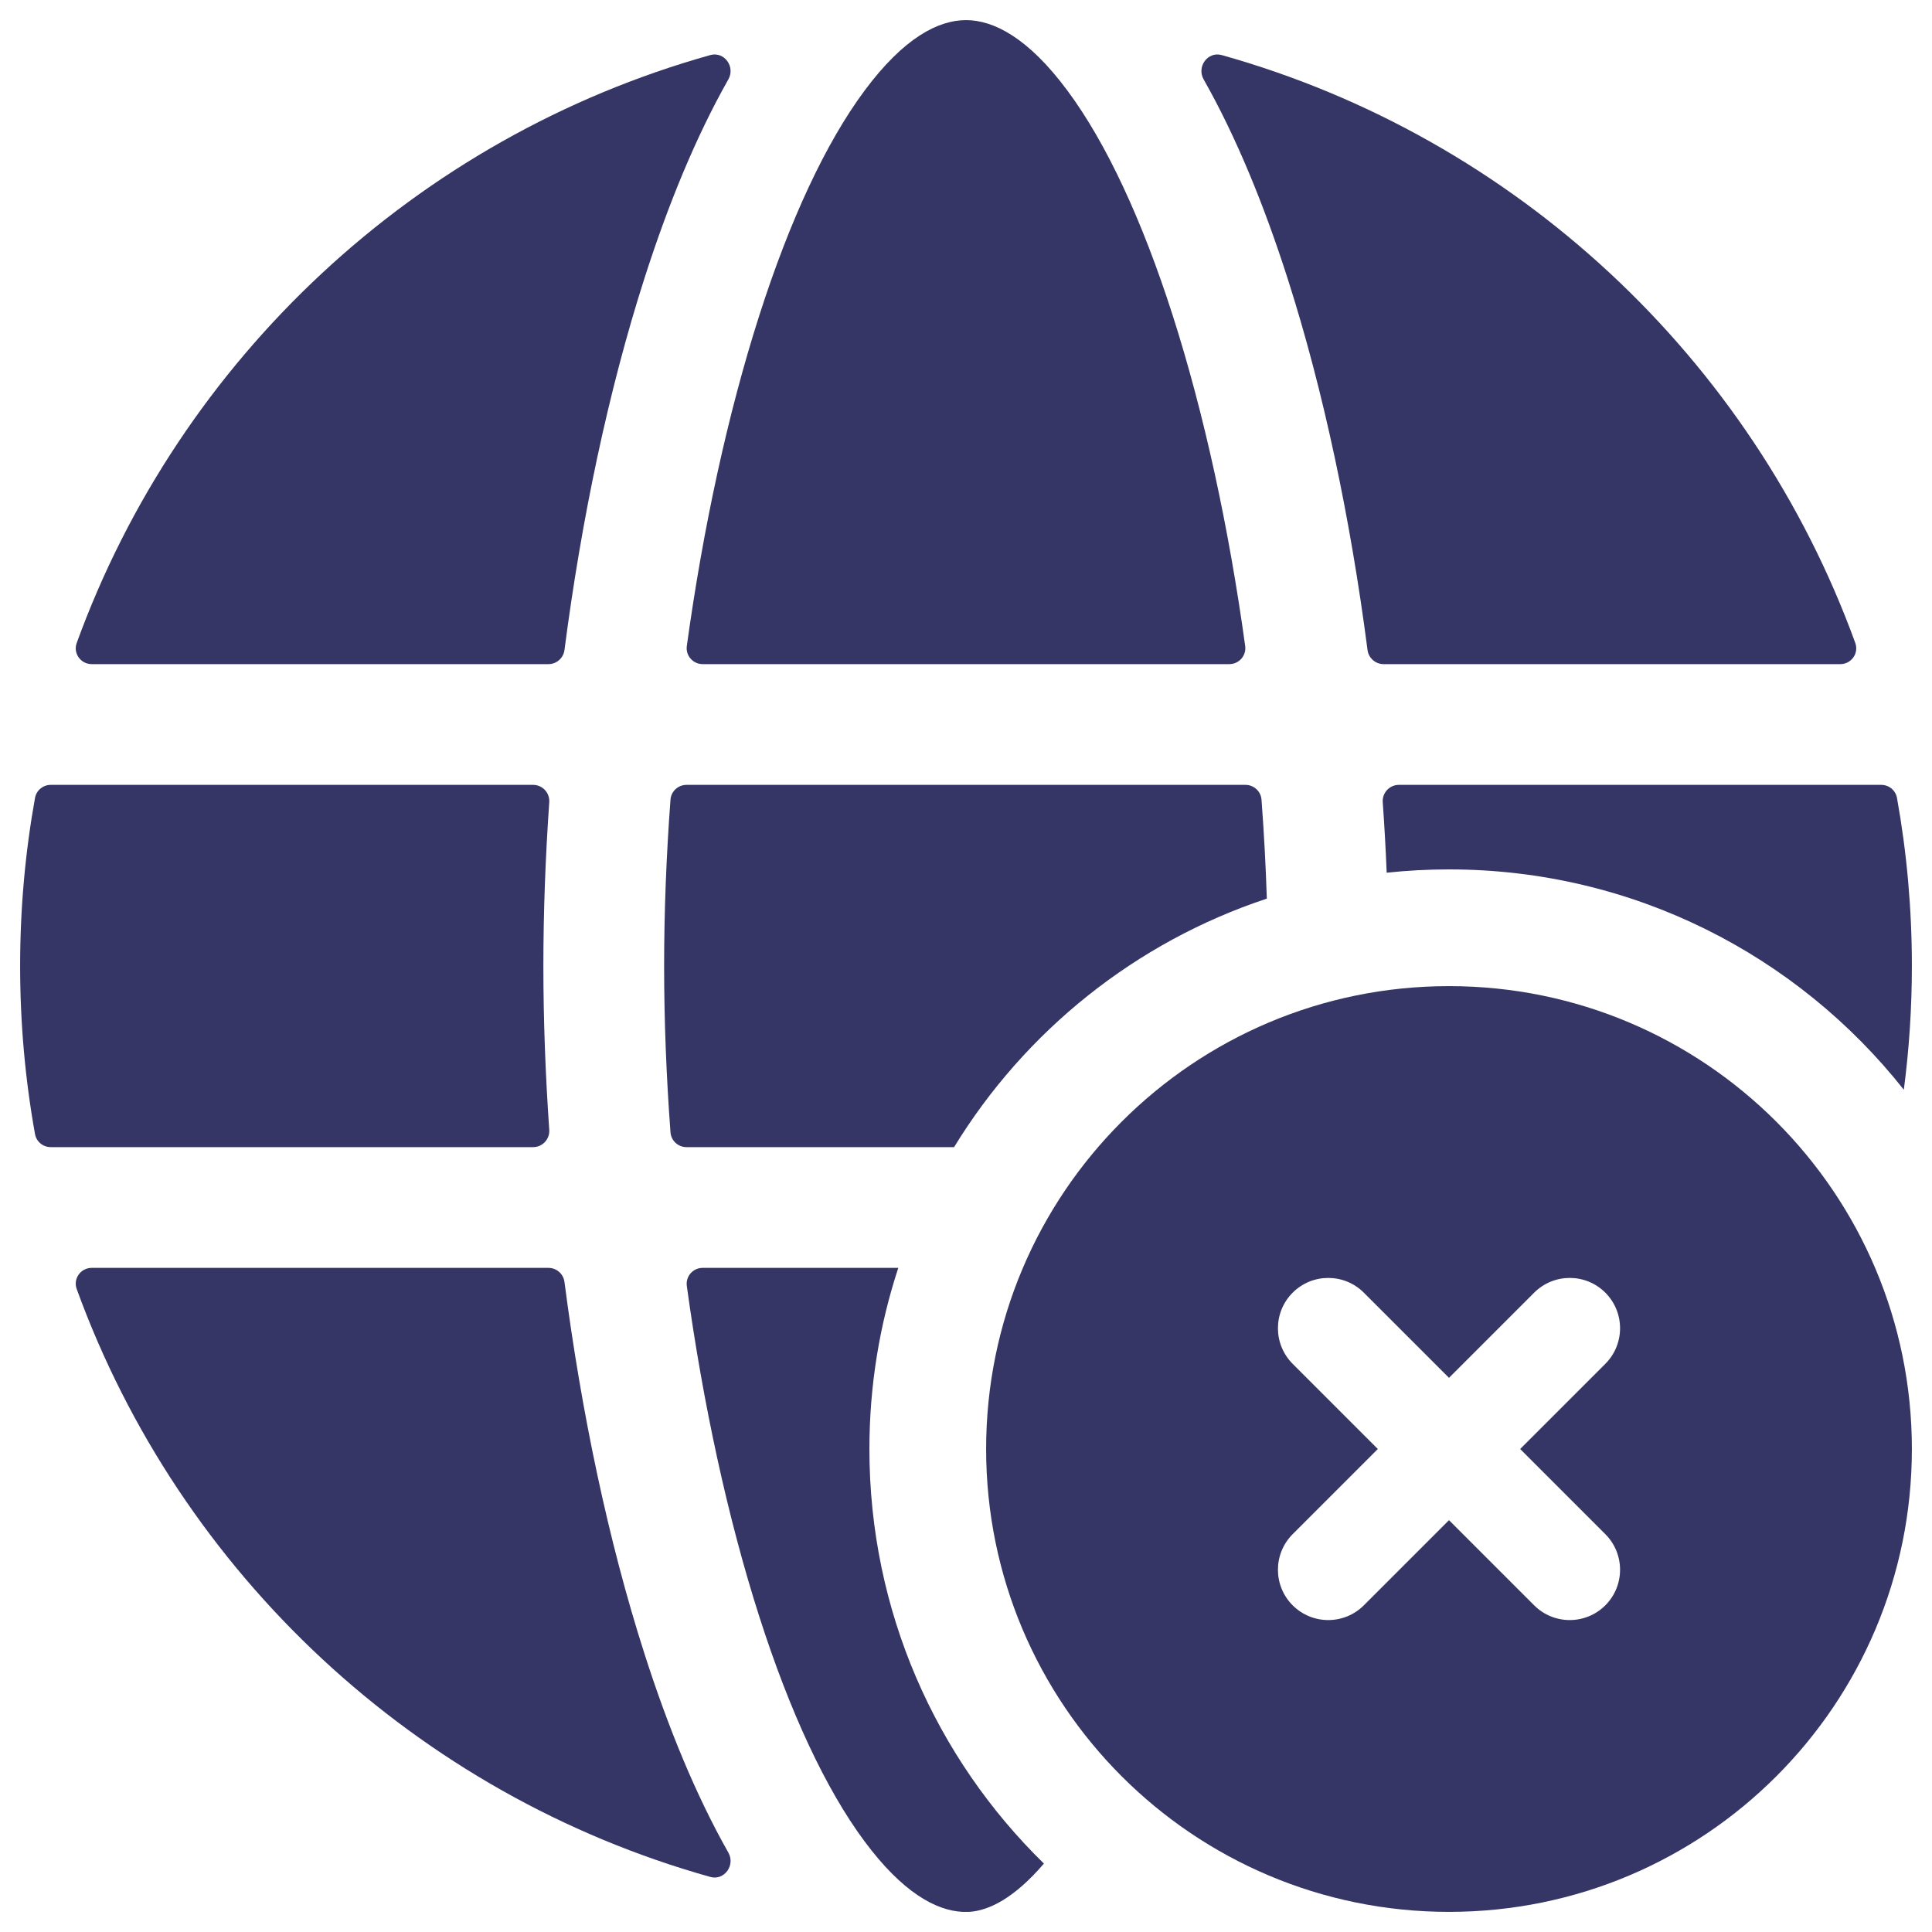<svg width="24" height="24" viewBox="0 0 24 24" fill="none" xmlns="http://www.w3.org/2000/svg">
<g clip-path="url(#clip0_9001_279744)">
<path d="M0.63 9.75C0.534 9.75 0.452 9.818 0.435 9.912C0.313 10.59 0.25 11.287 0.25 12C0.25 12.713 0.313 13.41 0.435 14.088C0.452 14.182 0.534 14.25 0.63 14.25H6.623C6.739 14.25 6.831 14.151 6.823 14.035C6.775 13.344 6.75 12.661 6.75 12C6.75 11.339 6.775 10.656 6.823 9.965C6.831 9.849 6.739 9.75 6.623 9.75H0.63Z" fill="#353566"/>
<path d="M1.139 15.75C1.003 15.75 0.906 15.884 0.953 16.013C2.238 19.548 5.171 22.292 8.824 23.316C8.997 23.364 9.137 23.171 9.048 23.014C8.643 22.299 8.297 21.453 8.005 20.541C7.559 19.15 7.223 17.552 7.012 15.925C6.999 15.825 6.914 15.75 6.813 15.75H1.139Z" fill="#353566"/>
<path d="M12.037 23.75L12 23.75L11.958 23.75C11.625 23.733 11.21 23.508 10.739 22.873C10.257 22.224 9.811 21.264 9.433 20.084C9.039 18.854 8.733 17.434 8.532 15.976C8.515 15.856 8.608 15.75 8.729 15.75H11.159C10.926 16.458 10.8 17.214 10.8 18C10.8 20.018 11.63 21.843 12.968 23.15C12.599 23.581 12.282 23.736 12.037 23.75Z" fill="#353566"/>
<path d="M11.852 14.25C12.733 12.809 14.106 11.703 15.737 11.163C15.724 10.758 15.702 10.347 15.671 9.934C15.663 9.83 15.576 9.75 15.472 9.75H8.528C8.423 9.75 8.337 9.83 8.329 9.934C8.277 10.634 8.25 11.329 8.25 12C8.25 12.671 8.277 13.366 8.329 14.066C8.337 14.17 8.423 14.25 8.528 14.25H11.852Z" fill="#353566"/>
<path d="M18 10.8C20.291 10.8 22.332 11.87 23.65 13.537C23.716 13.034 23.75 12.521 23.75 12C23.75 11.287 23.687 10.59 23.565 9.912C23.548 9.818 23.466 9.75 23.37 9.75H17.377C17.261 9.75 17.169 9.849 17.177 9.965C17.198 10.259 17.214 10.551 17.226 10.841C17.48 10.814 17.738 10.8 18 10.8Z" fill="#353566"/>
<path d="M22.861 8.25C22.997 8.25 23.094 8.116 23.047 7.987C21.762 4.452 18.829 1.708 15.176 0.684C15.003 0.636 14.863 0.829 14.952 0.986C15.357 1.701 15.703 2.547 15.995 3.459C16.441 4.85 16.777 6.448 16.988 8.075C17.001 8.175 17.087 8.25 17.187 8.25H22.861Z" fill="#353566"/>
<path d="M9.048 0.986C9.137 0.829 8.997 0.636 8.824 0.684C5.171 1.708 2.238 4.452 0.953 7.987C0.906 8.116 1.003 8.25 1.139 8.25H6.813C6.914 8.25 6.999 8.175 7.012 8.075C7.223 6.448 7.559 4.85 8.005 3.459C8.297 2.547 8.643 1.701 9.048 0.986Z" fill="#353566"/>
<path d="M12 0.25C12.341 0.25 12.77 0.465 13.261 1.127C13.743 1.776 14.189 2.736 14.567 3.916C14.961 5.146 15.267 6.566 15.468 8.024C15.485 8.144 15.392 8.25 15.271 8.25H8.729C8.608 8.25 8.515 8.144 8.532 8.024C8.733 6.566 9.039 5.146 9.433 3.916C9.811 2.736 10.257 1.776 10.739 1.127C11.23 0.465 11.659 0.25 12 0.25Z" fill="#353566"/>
<path fill-rule="evenodd" clip-rule="evenodd" d="M18 12.25C14.824 12.25 12.25 14.824 12.25 18C12.25 21.176 14.824 23.75 18 23.75C21.176 23.75 23.75 21.176 23.75 18C23.75 14.824 21.176 12.25 18 12.25ZM19.058 19.942C19.302 20.186 19.698 20.186 19.942 19.942C20.186 19.698 20.186 19.302 19.942 19.058L18.884 18L19.942 16.942C20.186 16.698 20.186 16.302 19.942 16.058C19.698 15.814 19.302 15.814 19.058 16.058L18 17.116L16.942 16.058C16.698 15.814 16.302 15.814 16.058 16.058C15.814 16.302 15.814 16.698 16.058 16.942L17.116 18L16.058 19.058C15.814 19.302 15.814 19.698 16.058 19.942C16.302 20.186 16.698 20.186 16.942 19.942L18 18.884L19.058 19.942Z" fill="#353566"/>
</g>
<defs>
<clipPath id="clip0_9001_279744">
<rect width="24" height="24" fill="white"/>
</clipPath>
</defs>
</svg>
